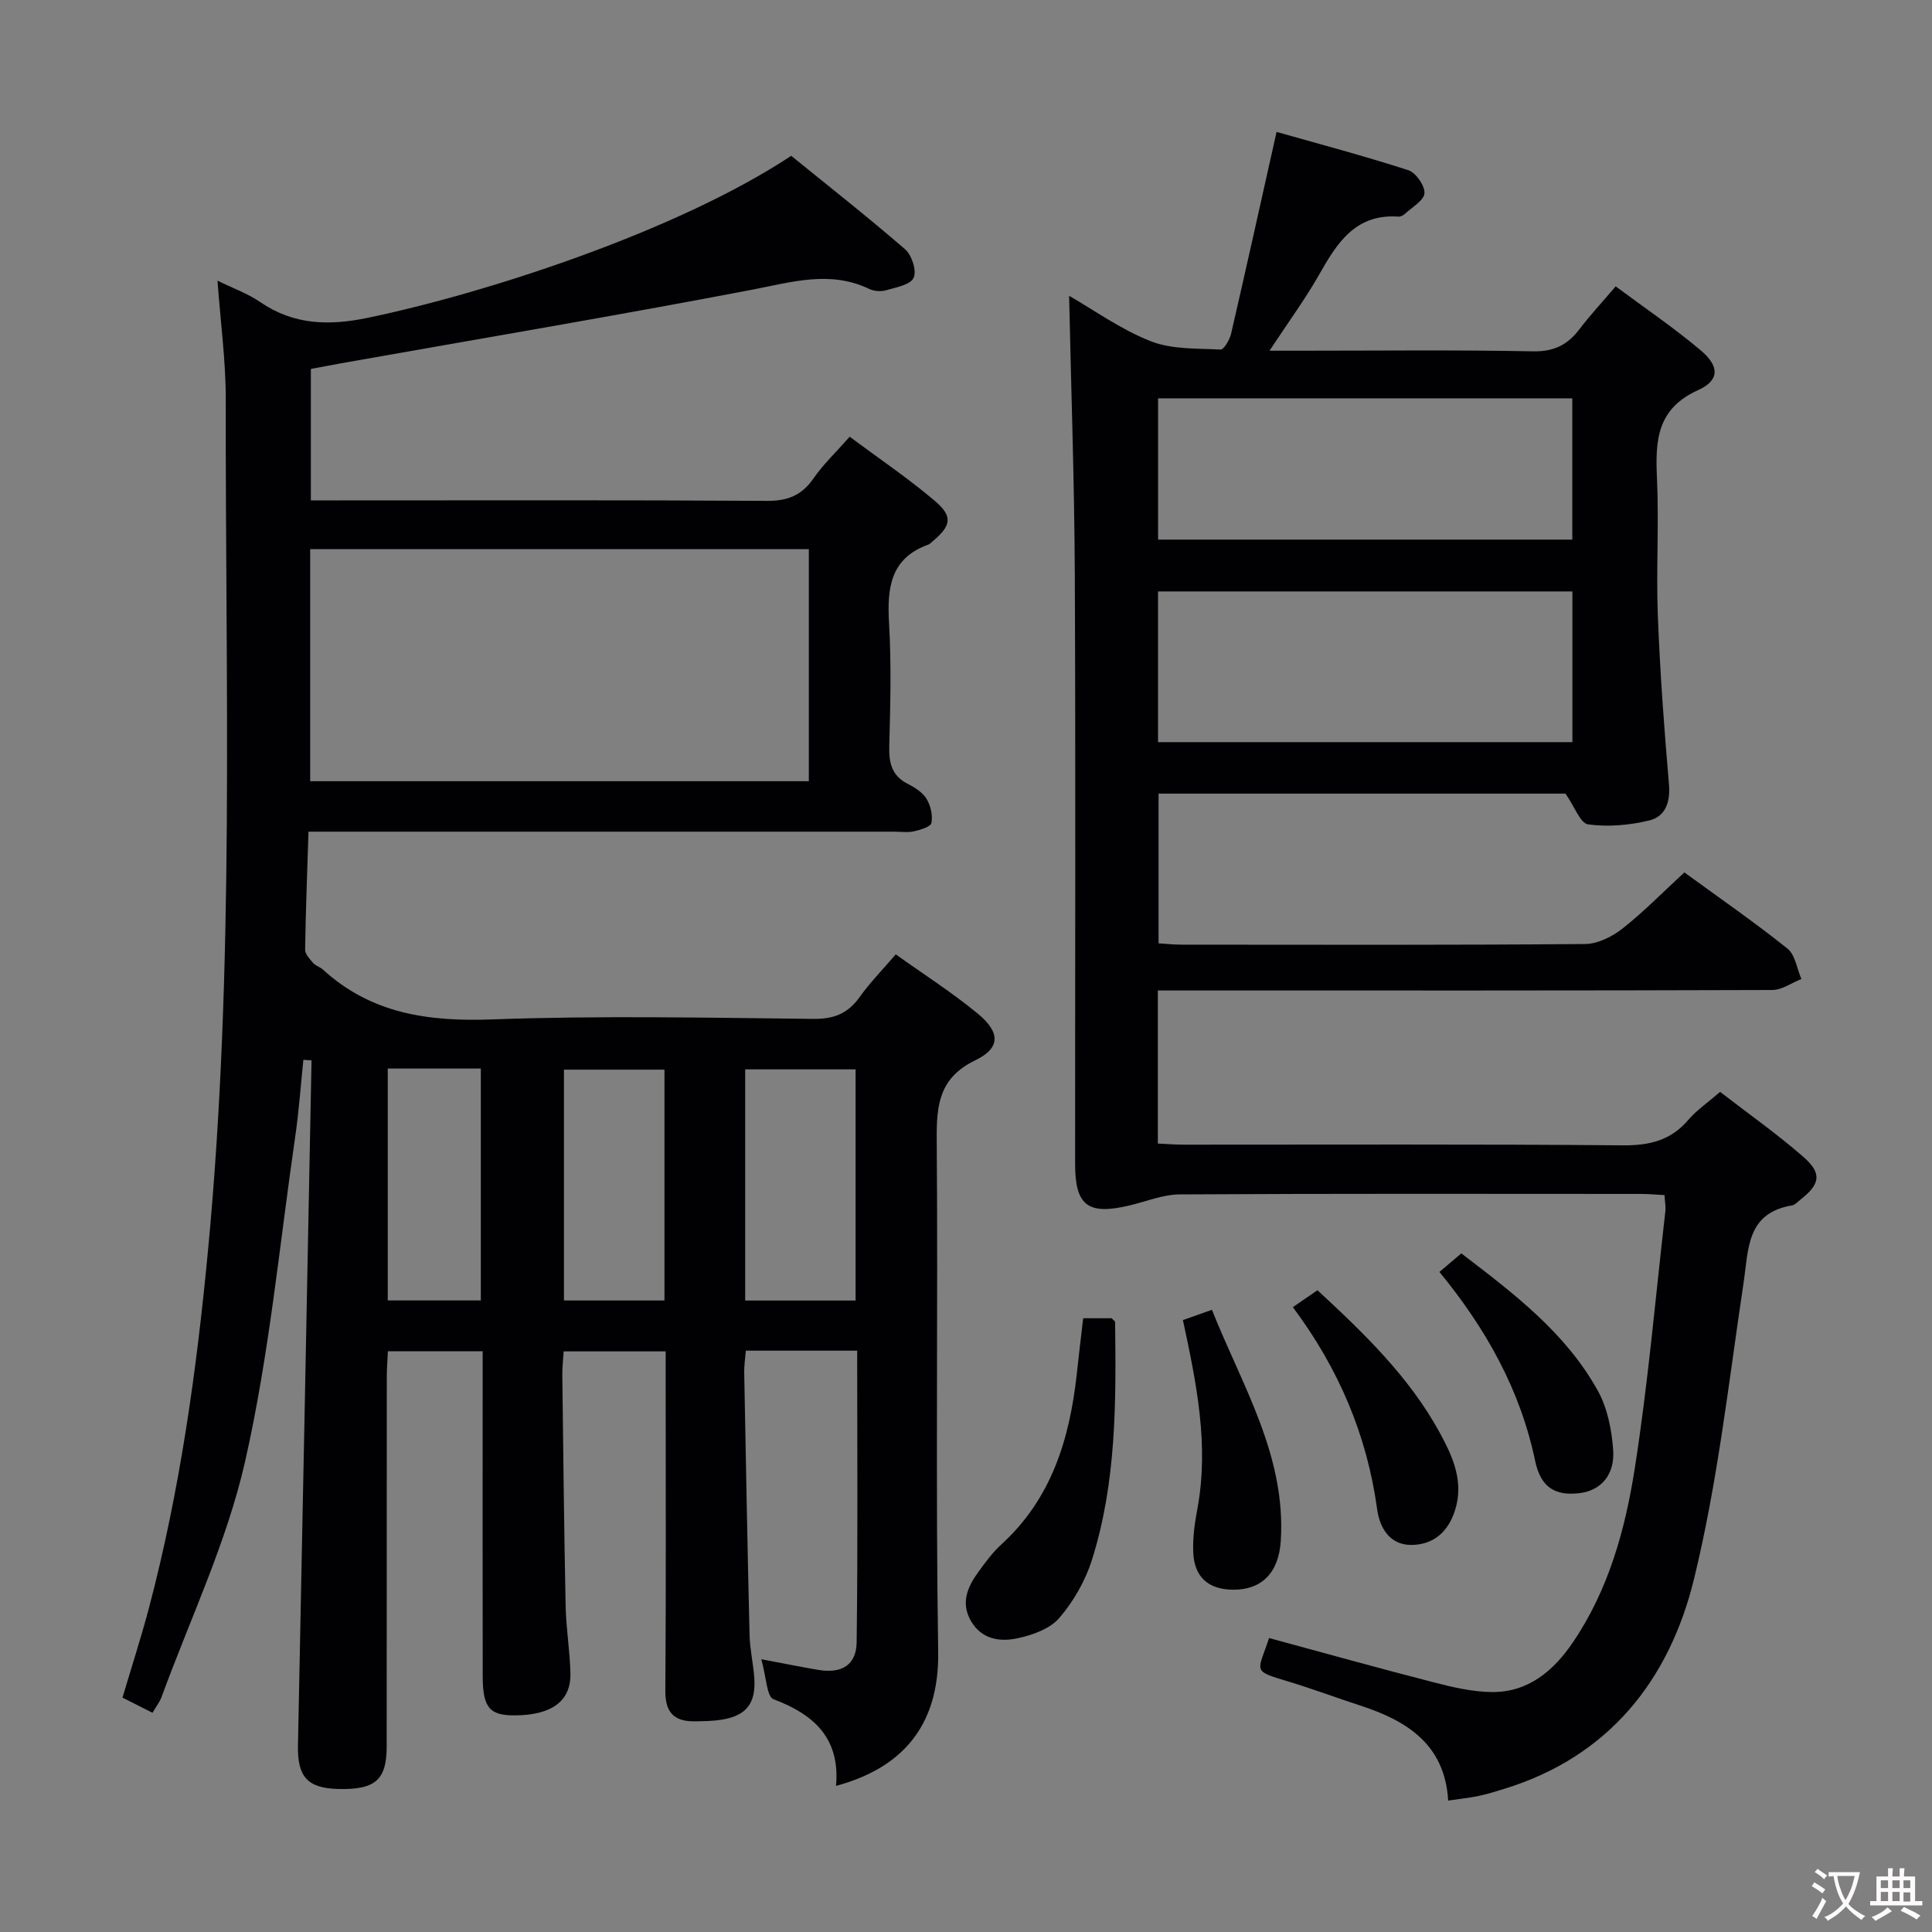 <svg enable-background="new 0 0 400 400" viewBox="0 0 400 400" xmlns="http://www.w3.org/2000/svg"><rect x="0" y="0" width="400" height="400" fill="#808080" stroke="none"/><g fill="#010103"><path d="m177.47 279.64c-8.09 0-15.38 0-23.05 0-.13 1.61-.36 3.04-.34 4.46.34 18.14.67 36.27 1.11 54.41.07 2.97.77 5.93.98 8.91.36 5.23-1.64 7.79-6.72 8.62-1.8.29-3.65.31-5.48.34-4.27.09-6.26-1.7-6.22-6.31.16-21.49.07-42.99.07-64.49 0-1.81 0-3.62 0-5.79-7.14 0-13.88 0-21.12 0-.1 1.67-.3 3.27-.28 4.87.2 15.98.36 31.96.69 47.93.1 4.64.9 9.27.99 13.91.11 5.73-3.91 8.61-11.51 8.65-5.23.03-6.64-1.6-6.65-8.1-.04-20.5-.01-40.99-.01-61.49 0-1.82 0-3.63 0-5.8-6.6 0-12.85 0-19.62 0-.08 1.8-.23 3.55-.23 5.3-.02 25.5 0 50.99-.02 76.49 0 6.98-2.37 9.03-10.05 8.84-6.38-.16-8.46-2.57-8.32-9.03.97-47.27 1.88-94.55 2.81-141.82-.56-.04-1.13-.08-1.69-.12-.55 5.31-.92 10.64-1.69 15.92-3.27 22.49-5.38 45.25-10.4 67.34-3.79 16.67-11.35 32.48-17.27 48.66-.39 1.06-1.13 1.99-1.88 3.27-2.03-1.03-3.92-1.98-6.21-3.14 1.85-6.25 3.84-12.36 5.48-18.56 6.42-24.3 9.86-49.07 12.23-74.07 5.57-58.65 3.57-117.44 3.67-176.19.01-7.93-1.08-15.86-1.71-24.55 3.29 1.62 6.28 2.68 8.81 4.42 6.95 4.77 14.24 4.95 22.25 3.29 24.2-5.01 64.02-17.87 87.72-33.55 7.78 6.32 15.85 12.65 23.6 19.37 1.38 1.2 2.43 4.49 1.74 5.9-.7 1.46-3.66 1.97-5.72 2.57-1.05.3-2.45.2-3.44-.27-8.13-3.89-15.99-1.44-24.21.14-28.33 5.42-56.79 10.21-85.19 15.25-1.96.35-3.92.73-6.23 1.16v27.22h5.93c29.49 0 58.99-.09 88.48.1 4.29.03 7.2-1.12 9.64-4.63 2.06-2.97 4.74-5.51 7.51-8.65 6 4.47 12.05 8.56 17.59 13.25 3.85 3.26 3.44 5.19-.48 8.46-.26.21-.49.5-.79.61-7.94 2.83-8.59 9.02-8.17 16.29.49 8.47.27 16.99.04 25.49-.09 3.49.55 6.12 3.88 7.8 1.46.74 3.05 1.76 3.85 3.09.85 1.4 1.3 3.41 1 4.97-.16.81-2.29 1.43-3.63 1.74-1.27.29-2.65.07-3.98.07-38.16 0-76.32 0-114.48 0-1.98 0-3.96 0-6.88 0-.26 8.31-.58 16.37-.7 24.42-.01.92.96 1.95 1.66 2.76.53.6 1.45.84 2.05 1.39 10.01 9.14 21.84 10.78 35.01 10.3 22.13-.81 44.32-.35 66.48-.11 4.29.05 7.2-1.11 9.64-4.56 2.1-2.96 4.69-5.58 7.45-8.8 5.8 4.15 11.67 7.89 17 12.29 4.65 3.84 4.72 7.1-.5 9.62-7.56 3.65-8.08 9.29-8.02 16.5.28 35.32-.25 70.66.3 105.98.25 15.71-7.85 24.18-21.15 27.77.88-9.76-4.45-14.77-12.94-17.94-1.41-.53-1.49-4.62-2.53-8.28 5.07.95 8.41 1.63 11.77 2.2 4.83.82 7.91-.96 7.97-5.74.26-19.98.11-39.94.11-60.35zm-113.25-117.9h103.24c0-16.11 0-31.96 0-48.04-34.58 0-68.8 0-103.24 0zm112.92 107.52c0-16.27 0-32.1 0-47.86-7.86 0-15.27 0-22.86 0v47.86zm-39.57-47.8c-7.31 0-14.03 0-20.81 0v47.79h20.81c0-16.07 0-31.81 0-47.79zm-57.29-.23v48.01h19.27c0-16.17 0-32.01 0-48.01-6.48 0-12.59 0-19.27 0z"/><path d="m356.13 226.06c5.82 4.5 11.79 8.7 17.26 13.48 3.91 3.42 3.45 5.66-.7 8.89-.52.41-1.04 1.03-1.63 1.13-9.5 1.57-9.02 9.03-10.08 16.08-3.07 20.5-5.35 41.23-10.26 61.3-5.1 20.87-17.6 36.78-39.34 43.44-1.75.53-3.5 1.09-5.28 1.46-1.91.4-3.87.59-6.27.95-.69-11.68-8.6-16.57-18.34-19.72-4.9-1.59-9.73-3.42-14.66-4.9-7.76-2.33-6.43-1.9-4.08-9.03 11.29 3.06 22.58 6.21 33.93 9.13 4 1.03 8.14 2.02 12.23 2.05 7.49.06 12.72-4.38 16.72-10.26 7.36-10.82 10.82-23.25 12.8-35.85 2.78-17.69 4.32-35.58 6.36-53.39.11-.96-.09-1.96-.17-3.39-1.71-.09-3.31-.24-4.92-.24-31.82-.01-63.65-.09-95.47.1-3.52.02-7.04 1.51-10.55 2.33-8.47 1.97-11.08-.04-11.09-8.61-.01-40.66.12-81.31-.06-121.97-.09-19.24-.77-38.49-1.18-57.8 5.08 2.92 10.66 6.94 16.85 9.39 4.4 1.74 9.63 1.49 14.5 1.74.69.04 1.9-2.04 2.19-3.3 3.13-13.55 6.13-27.13 9.41-41.76 8.7 2.47 18.07 4.95 27.28 7.93 1.56.51 3.44 3.21 3.34 4.77-.1 1.5-2.56 2.88-4.03 4.25-.34.32-.91.62-1.34.59-8.83-.63-12.67 5.34-16.38 11.91-2.93 5.17-6.48 9.99-10.33 15.85h6.05c16.16 0 32.33-.19 48.48.13 4.37.09 7.19-1.35 9.67-4.62 2.2-2.9 4.69-5.57 7.47-8.83 6.08 4.52 12.12 8.61 17.66 13.29 3.84 3.25 3.86 6.18-.58 8.18-8.61 3.88-8.89 10.52-8.53 18.32.43 9.48-.19 19 .18 28.48.45 11.61 1.3 23.22 2.3 34.8.32 3.73-.74 6.69-4.06 7.5-4.08 1-8.54 1.38-12.67.82-1.63-.22-2.82-3.69-4.69-6.37-27.2 0-55.48 0-84.25 0v31c1.61.1 3.21.27 4.82.27 27.83.02 55.65.1 83.48-.13 2.62-.02 5.62-1.53 7.76-3.21 4.42-3.48 8.38-7.55 12.8-11.62 7.22 5.27 14.47 10.28 21.34 15.77 1.61 1.29 1.96 4.16 2.89 6.3-2.01.79-4.01 2.27-6.02 2.28-40.32.14-80.64.1-120.97.1-1.97 0-3.94 0-6.25 0v31.69c1.77.08 3.52.23 5.27.23 30.32.01 60.65-.13 90.97.14 5.57.05 9.99-1.02 13.64-5.33 1.73-2 3.98-3.52 6.53-5.74zm-30.58-103.61c-28.97 0-57.34 0-85.79 0v31.2h85.79c0-10.52 0-20.75 0-31.2zm-85.78-10.73h85.76c0-9.84 0-19.39 0-29.25-28.66 0-57.03 0-85.76 0z"/><path d="m224.26 272.93h5.89c.31.34.71.58.72.82.21 16.62.27 33.27-4.83 49.31-1.37 4.3-3.81 8.55-6.76 11.96-1.94 2.24-5.54 3.51-8.63 4.17-3.61.78-7.4.24-9.61-3.56-2.19-3.76-.73-7.08 1.51-10.16 1.46-2.01 2.96-4.07 4.79-5.73 10.35-9.45 14.1-21.77 15.58-35.13.41-3.76.85-7.52 1.34-11.68z"/><path d="m244.91 273.31c1.88-.67 3.57-1.26 6.01-2.13 6.18 15.6 15.38 30.14 14.25 47.86-.43 6.69-4.04 10.14-9.89 10.09-5.14-.04-8.07-2.64-8.24-7.89-.1-2.95.32-5.96.87-8.88 2.44-13.18-.19-25.99-3-39.05z"/><path d="m267.67 270.63c1.95-1.34 3.43-2.35 5.1-3.5 9.67 8.95 19.01 17.95 25.32 29.5 2.7 4.95 5.06 10.16 3.13 16.14-1.45 4.51-4.58 7.13-9.15 7.09-4.38-.04-6.43-3.6-6.94-7.34-2.1-15.33-7.91-29.09-17.46-41.89z"/><path d="m298.02 263.34c1.74-1.47 2.98-2.53 4.53-3.84 10.79 8.26 21.59 16.39 28.27 28.45 1.99 3.6 2.88 8.11 3.17 12.27.36 5.18-2.59 8.35-6.82 8.9-5.07.65-8.15-1.03-9.34-6.68-3.08-14.71-10.15-27.31-19.81-39.1z"/></g><path d="m377.9 391.2c-.2.3-.4.5-.6.8-.7-.6-1.4-1-2.2-1.5.2-.3.4-.5.5-.8.6.4 1.4.8 2.3 1.5zm-1.8 6.1c-.2-.2-.5-.4-.9-.6.4-.6.8-1.2 1.2-1.9s.7-1.3.9-1.9c.3.3.5.5.8.7-.7 1.3-1.4 2.6-2 3.7zm2.2-9c-.3.3-.5.5-.6.8-.6-.6-1.3-1.1-2-1.5.3-.3.5-.5.6-.7.6.5 1.3.9 2 1.4zm.3.2v-.9h2 4.5c-.3 1.3-.6 2.5-1 3.6s-.9 2.1-1.4 3c.4.5 1 1 1.6 1.4s1.2.8 1.9 1.1c-.3.2-.5.4-.8.8-.4-.3-1-.7-1.6-1.2s-1.2-1.1-1.6-1.6c-.5.6-1.1 1.1-1.7 1.6s-1.4.9-2.1 1.4c-.1-.3-.3-.5-.7-.8.6-.2 1.2-.5 1.9-1s1.4-1.1 2-1.8c-.5-.8-.9-1.6-1.2-2.5s-.6-2-.8-3.2c-.4.1-.7.1-1 .1zm2.5 2.7c.3 1 .7 1.7 1 2.2.3-.5.6-1.1 1-2s.6-1.9.9-3h-3.2-.4c.1.9.3 1.8.7 2.8z" fill="#fcfafa"/><path d="m396.5 388.5v1.5 3.6h1.5v.9c-.4 0-1 0-1.7 0h-7.9c-.5 0-.9 0-1.2 0v-.9h1.3v-3.5c0-.7 0-1.2 0-1.6h2.4c0-.8 0-1.4 0-1.7h1c0 .3-.1.8-.1 1.7h1.5c0-.8 0-1.4 0-1.7h1c0 .3-.1.9-.1 1.7zm-8.2 9.2c-.2-.3-.5-.5-.8-.8.8-.3 1.4-.6 1.9-.9s1-.7 1.4-1.1c.3.3.6.5.9.8-1.6 1-2.8 1.6-3.4 2zm2.6-6.8v-1.6h-1.5v1.6zm0 2.7v-1.9h-1.5v1.9zm2.4-2.7v-1.6h-1.5v1.6zm0 2.7v-1.9h-1.5v1.9zm.2 2 .7-.8c.4.2.9.5 1.6.8s1.3.7 1.8 1c-.3.3-.5.5-.8.8-.4-.3-1.5-1-3.3-1.8zm2-4.7v-1.6h-1.4v1.6zm0 2.8v-1.9h-1.4v1.9z" fill="#fcfafa"/></svg>